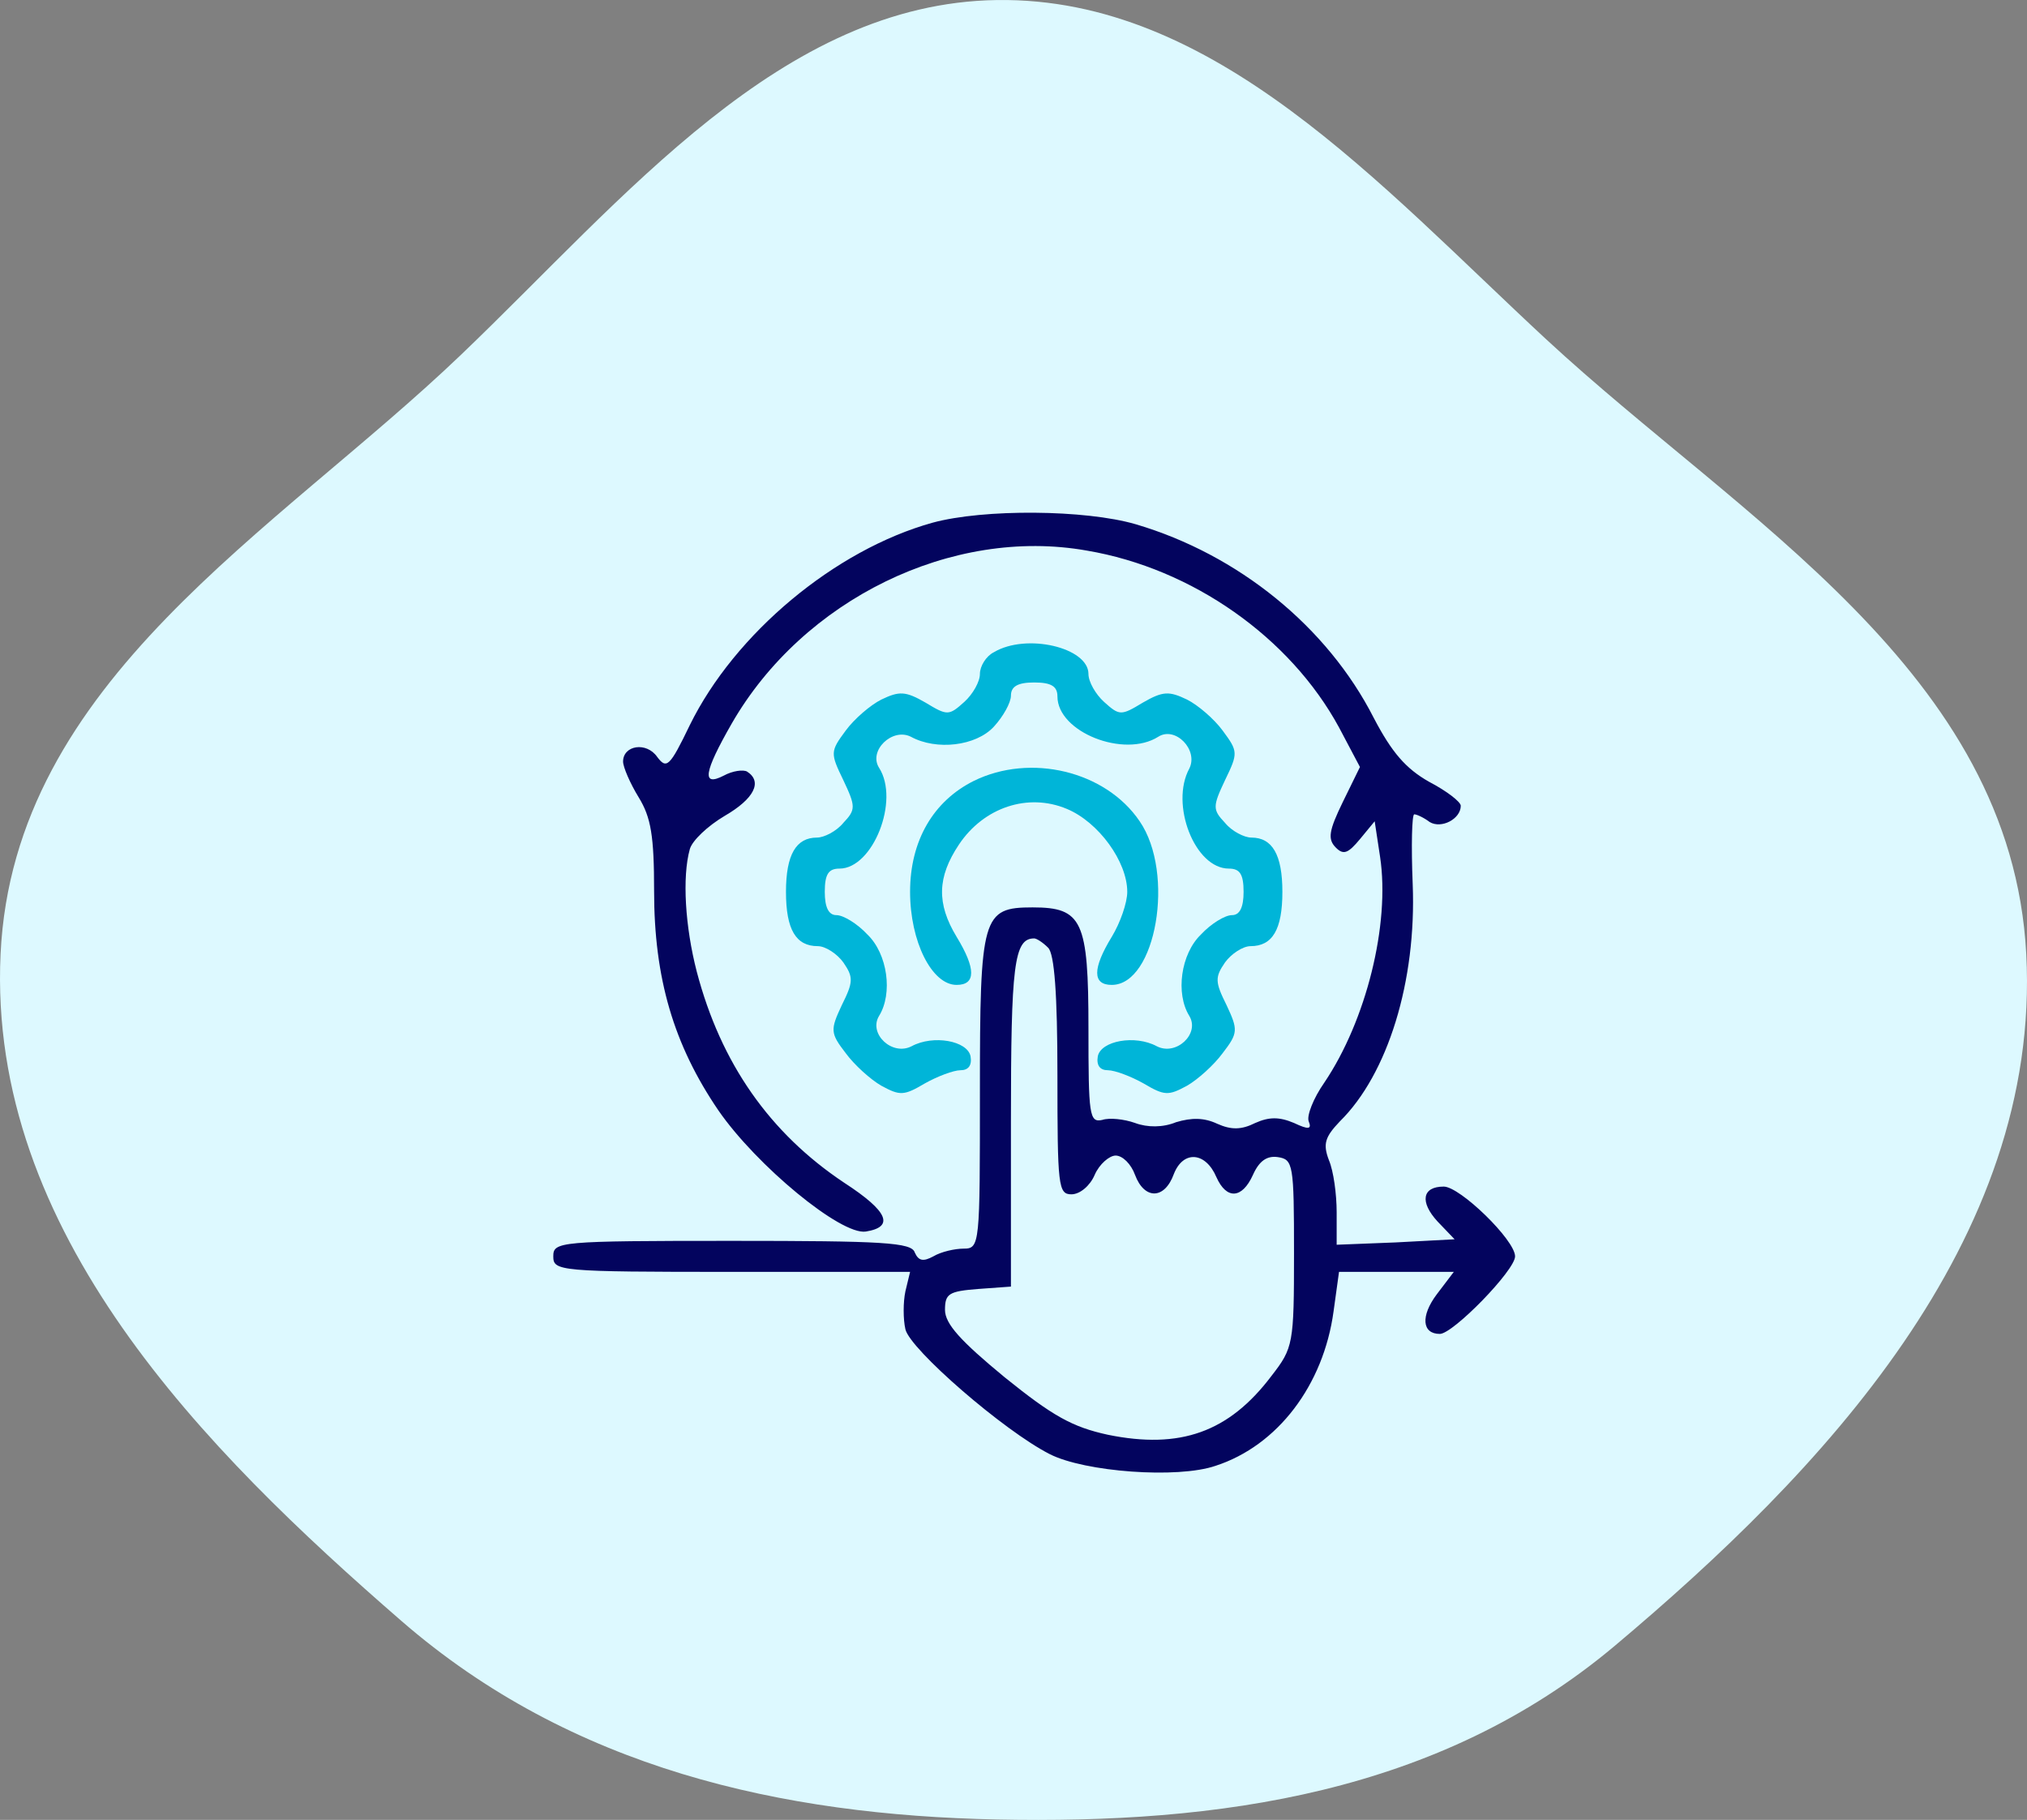 <svg width="49" height="44" viewBox="0 0 49 44" fill="none" xmlns="http://www.w3.org/2000/svg">
<rect x="0" y="0" width="49" height="44" fill="#808080" stroke="none"/>
<path fill-rule="evenodd" clip-rule="evenodd" d="M24.103 0.001C29.357 -0.072 33.331 4.453 37.378 8.204C42.084 12.566 48.623 16.237 48.982 23.064C49.348 30.012 44.013 35.604 39.042 39.785C34.774 43.375 29.44 44.099 24.103 43.99C18.896 43.883 13.814 42.76 9.7 39.186C4.948 35.059 -0.305 29.787 0.014 23.064C0.328 16.448 6.655 12.875 11.153 8.569C15.115 4.776 18.891 0.073 24.103 0.001Z" fill="#DDF9FF"/>
<g clip-path="url(#clip0_103_138)">
<path d="M22.544 12.637C20.181 13.294 17.762 15.319 16.675 17.531C16.188 18.544 16.113 18.6 15.887 18.3C15.625 17.925 15.062 18.019 15.062 18.413C15.062 18.544 15.231 18.938 15.438 19.275C15.738 19.762 15.812 20.212 15.812 21.544C15.812 23.644 16.281 25.256 17.369 26.85C18.288 28.181 20.331 29.869 20.931 29.775C21.625 29.663 21.475 29.288 20.406 28.594C18.606 27.394 17.425 25.706 16.844 23.494C16.562 22.406 16.488 21.206 16.675 20.531C16.731 20.325 17.106 19.969 17.519 19.725C18.231 19.312 18.438 18.9 18.062 18.656C17.969 18.6 17.706 18.637 17.5 18.75C16.956 19.031 17.012 18.675 17.688 17.494C19.413 14.494 23.012 12.731 26.275 13.312C28.825 13.744 31.188 15.412 32.369 17.587L32.875 18.544L32.462 19.387C32.125 20.081 32.087 20.288 32.294 20.494C32.481 20.681 32.594 20.625 32.875 20.288L33.231 19.856L33.362 20.719C33.606 22.35 33.025 24.675 32.013 26.175C31.75 26.55 31.581 26.981 31.637 27.113C31.712 27.3 31.637 27.319 31.281 27.15C30.925 27 30.681 27 30.344 27.15C30.006 27.319 29.762 27.319 29.425 27.169C29.106 27.019 28.806 27.019 28.431 27.131C28.113 27.262 27.738 27.262 27.438 27.15C27.175 27.056 26.819 27.019 26.65 27.075C26.331 27.15 26.312 26.962 26.312 24.863C26.312 22.256 26.163 21.938 24.962 21.938C23.744 21.938 23.688 22.144 23.688 26.4C23.688 30.094 23.688 30.188 23.294 30.188C23.087 30.188 22.75 30.262 22.562 30.375C22.319 30.506 22.206 30.488 22.113 30.281C22.038 30.038 21.344 30 17.688 30C13.506 30 13.375 30.019 13.375 30.375C13.375 30.731 13.506 30.75 17.688 30.75H22L21.887 31.219C21.831 31.481 21.831 31.894 21.887 32.138C22 32.625 24.269 34.594 25.375 35.156C26.219 35.587 28.469 35.756 29.387 35.438C30.887 34.95 31.994 33.487 32.237 31.706L32.369 30.75H33.756H35.144L34.731 31.294C34.337 31.819 34.375 32.25 34.806 32.25C35.125 32.25 36.625 30.712 36.625 30.375C36.625 29.981 35.294 28.688 34.9 28.688C34.375 28.688 34.319 29.062 34.75 29.531L35.163 29.962L33.737 30.038L32.312 30.094V29.306C32.312 28.875 32.237 28.312 32.125 28.05C31.975 27.656 32.031 27.488 32.388 27.113C33.55 25.969 34.244 23.719 34.15 21.375C34.112 20.438 34.131 19.688 34.188 19.688C34.244 19.688 34.413 19.762 34.562 19.875C34.844 20.044 35.312 19.8 35.312 19.481C35.312 19.387 34.975 19.125 34.544 18.9C33.981 18.581 33.644 18.188 33.212 17.363C32.087 15.15 29.931 13.406 27.456 12.675C26.238 12.319 23.781 12.3 22.544 12.637ZM25.337 22.913C25.488 23.062 25.562 24.019 25.562 26.006C25.562 28.669 25.581 28.875 25.9 28.875C26.106 28.875 26.35 28.669 26.462 28.406C26.575 28.144 26.819 27.938 26.969 27.938C27.137 27.938 27.344 28.144 27.438 28.406C27.663 29.006 28.15 29.006 28.375 28.387C28.6 27.806 29.144 27.844 29.406 28.462C29.65 29.006 30.025 28.988 30.288 28.406C30.438 28.069 30.625 27.938 30.887 27.975C31.262 28.031 31.281 28.144 31.281 30.3C31.281 32.494 31.262 32.587 30.738 33.263C29.706 34.631 28.525 35.044 26.781 34.688C25.919 34.5 25.45 34.237 24.288 33.3C23.219 32.419 22.844 32.006 22.844 31.669C22.844 31.275 22.938 31.219 23.65 31.163L24.438 31.106V27.113C24.438 23.325 24.512 22.688 25 22.688C25.056 22.688 25.206 22.781 25.337 22.913Z" fill="#03045E"/>
<path d="M24.025 15.769C23.837 15.863 23.688 16.106 23.688 16.294C23.688 16.481 23.519 16.781 23.312 16.969C22.938 17.306 22.9 17.306 22.375 16.988C21.887 16.706 21.738 16.706 21.306 16.913C21.044 17.044 20.65 17.381 20.444 17.663C20.069 18.169 20.069 18.206 20.387 18.863C20.688 19.5 20.688 19.575 20.387 19.894C20.219 20.1 19.919 20.25 19.75 20.25C19.244 20.25 19 20.663 19 21.562C19 22.481 19.244 22.875 19.769 22.875C19.956 22.875 20.238 23.062 20.387 23.269C20.631 23.625 20.631 23.738 20.35 24.3C20.069 24.9 20.069 24.975 20.444 25.462C20.65 25.744 21.044 26.1 21.306 26.25C21.756 26.494 21.85 26.494 22.356 26.194C22.656 26.025 23.05 25.875 23.219 25.875C23.406 25.875 23.5 25.762 23.462 25.538C23.387 25.163 22.562 25.012 22.038 25.294C21.569 25.538 20.988 24.994 21.25 24.562C21.587 24.019 21.456 23.062 20.969 22.594C20.725 22.331 20.387 22.125 20.219 22.125C20.031 22.125 19.938 21.938 19.938 21.562C19.938 21.131 20.031 21 20.294 21C21.1 21 21.756 19.35 21.25 18.562C20.988 18.15 21.569 17.587 22.019 17.812C22.637 18.15 23.594 18.038 24.025 17.569C24.25 17.325 24.438 16.988 24.438 16.819C24.438 16.594 24.606 16.5 25 16.5C25.413 16.5 25.562 16.594 25.562 16.837C25.562 17.7 27.175 18.337 28 17.812C28.413 17.55 28.975 18.131 28.75 18.581C28.281 19.444 28.881 21 29.706 21C29.969 21 30.062 21.131 30.062 21.562C30.062 21.938 29.969 22.125 29.781 22.125C29.613 22.125 29.275 22.331 29.031 22.594C28.544 23.062 28.413 24.019 28.75 24.562C29.012 24.994 28.431 25.538 27.962 25.294C27.438 25.012 26.613 25.163 26.538 25.538C26.5 25.762 26.594 25.875 26.781 25.875C26.95 25.875 27.344 26.025 27.644 26.194C28.15 26.494 28.244 26.494 28.694 26.25C28.956 26.1 29.35 25.744 29.556 25.462C29.931 24.975 29.931 24.9 29.65 24.3C29.369 23.738 29.369 23.625 29.613 23.269C29.762 23.062 30.044 22.875 30.231 22.875C30.756 22.875 31 22.481 31 21.562C31 20.663 30.756 20.25 30.25 20.25C30.081 20.25 29.781 20.1 29.613 19.894C29.312 19.575 29.312 19.5 29.613 18.863C29.931 18.206 29.931 18.169 29.556 17.663C29.35 17.381 28.956 17.044 28.694 16.913C28.262 16.706 28.113 16.706 27.625 16.988C27.1 17.306 27.062 17.306 26.688 16.969C26.481 16.781 26.312 16.481 26.312 16.294C26.312 15.656 24.812 15.3 24.025 15.769Z" fill="#00B5D8"/>
<path d="M23.538 18.881C22.562 19.369 22 20.325 22 21.562C22 22.762 22.525 23.812 23.125 23.812C23.594 23.812 23.594 23.419 23.125 22.65C22.637 21.844 22.656 21.206 23.181 20.419C23.781 19.519 24.85 19.163 25.788 19.556C26.556 19.875 27.25 20.831 27.25 21.562C27.25 21.825 27.081 22.312 26.875 22.65C26.406 23.419 26.406 23.812 26.875 23.812C27.944 23.812 28.413 21.113 27.55 19.856C26.725 18.637 24.906 18.206 23.538 18.881Z" fill="#00B5D8"/>
</g>
<defs>
<clipPath id="clip0_103_138">
<rect width="24" height="24" fill="white" transform="translate(13 12)"/>
</clipPath>
</defs>
</svg>
